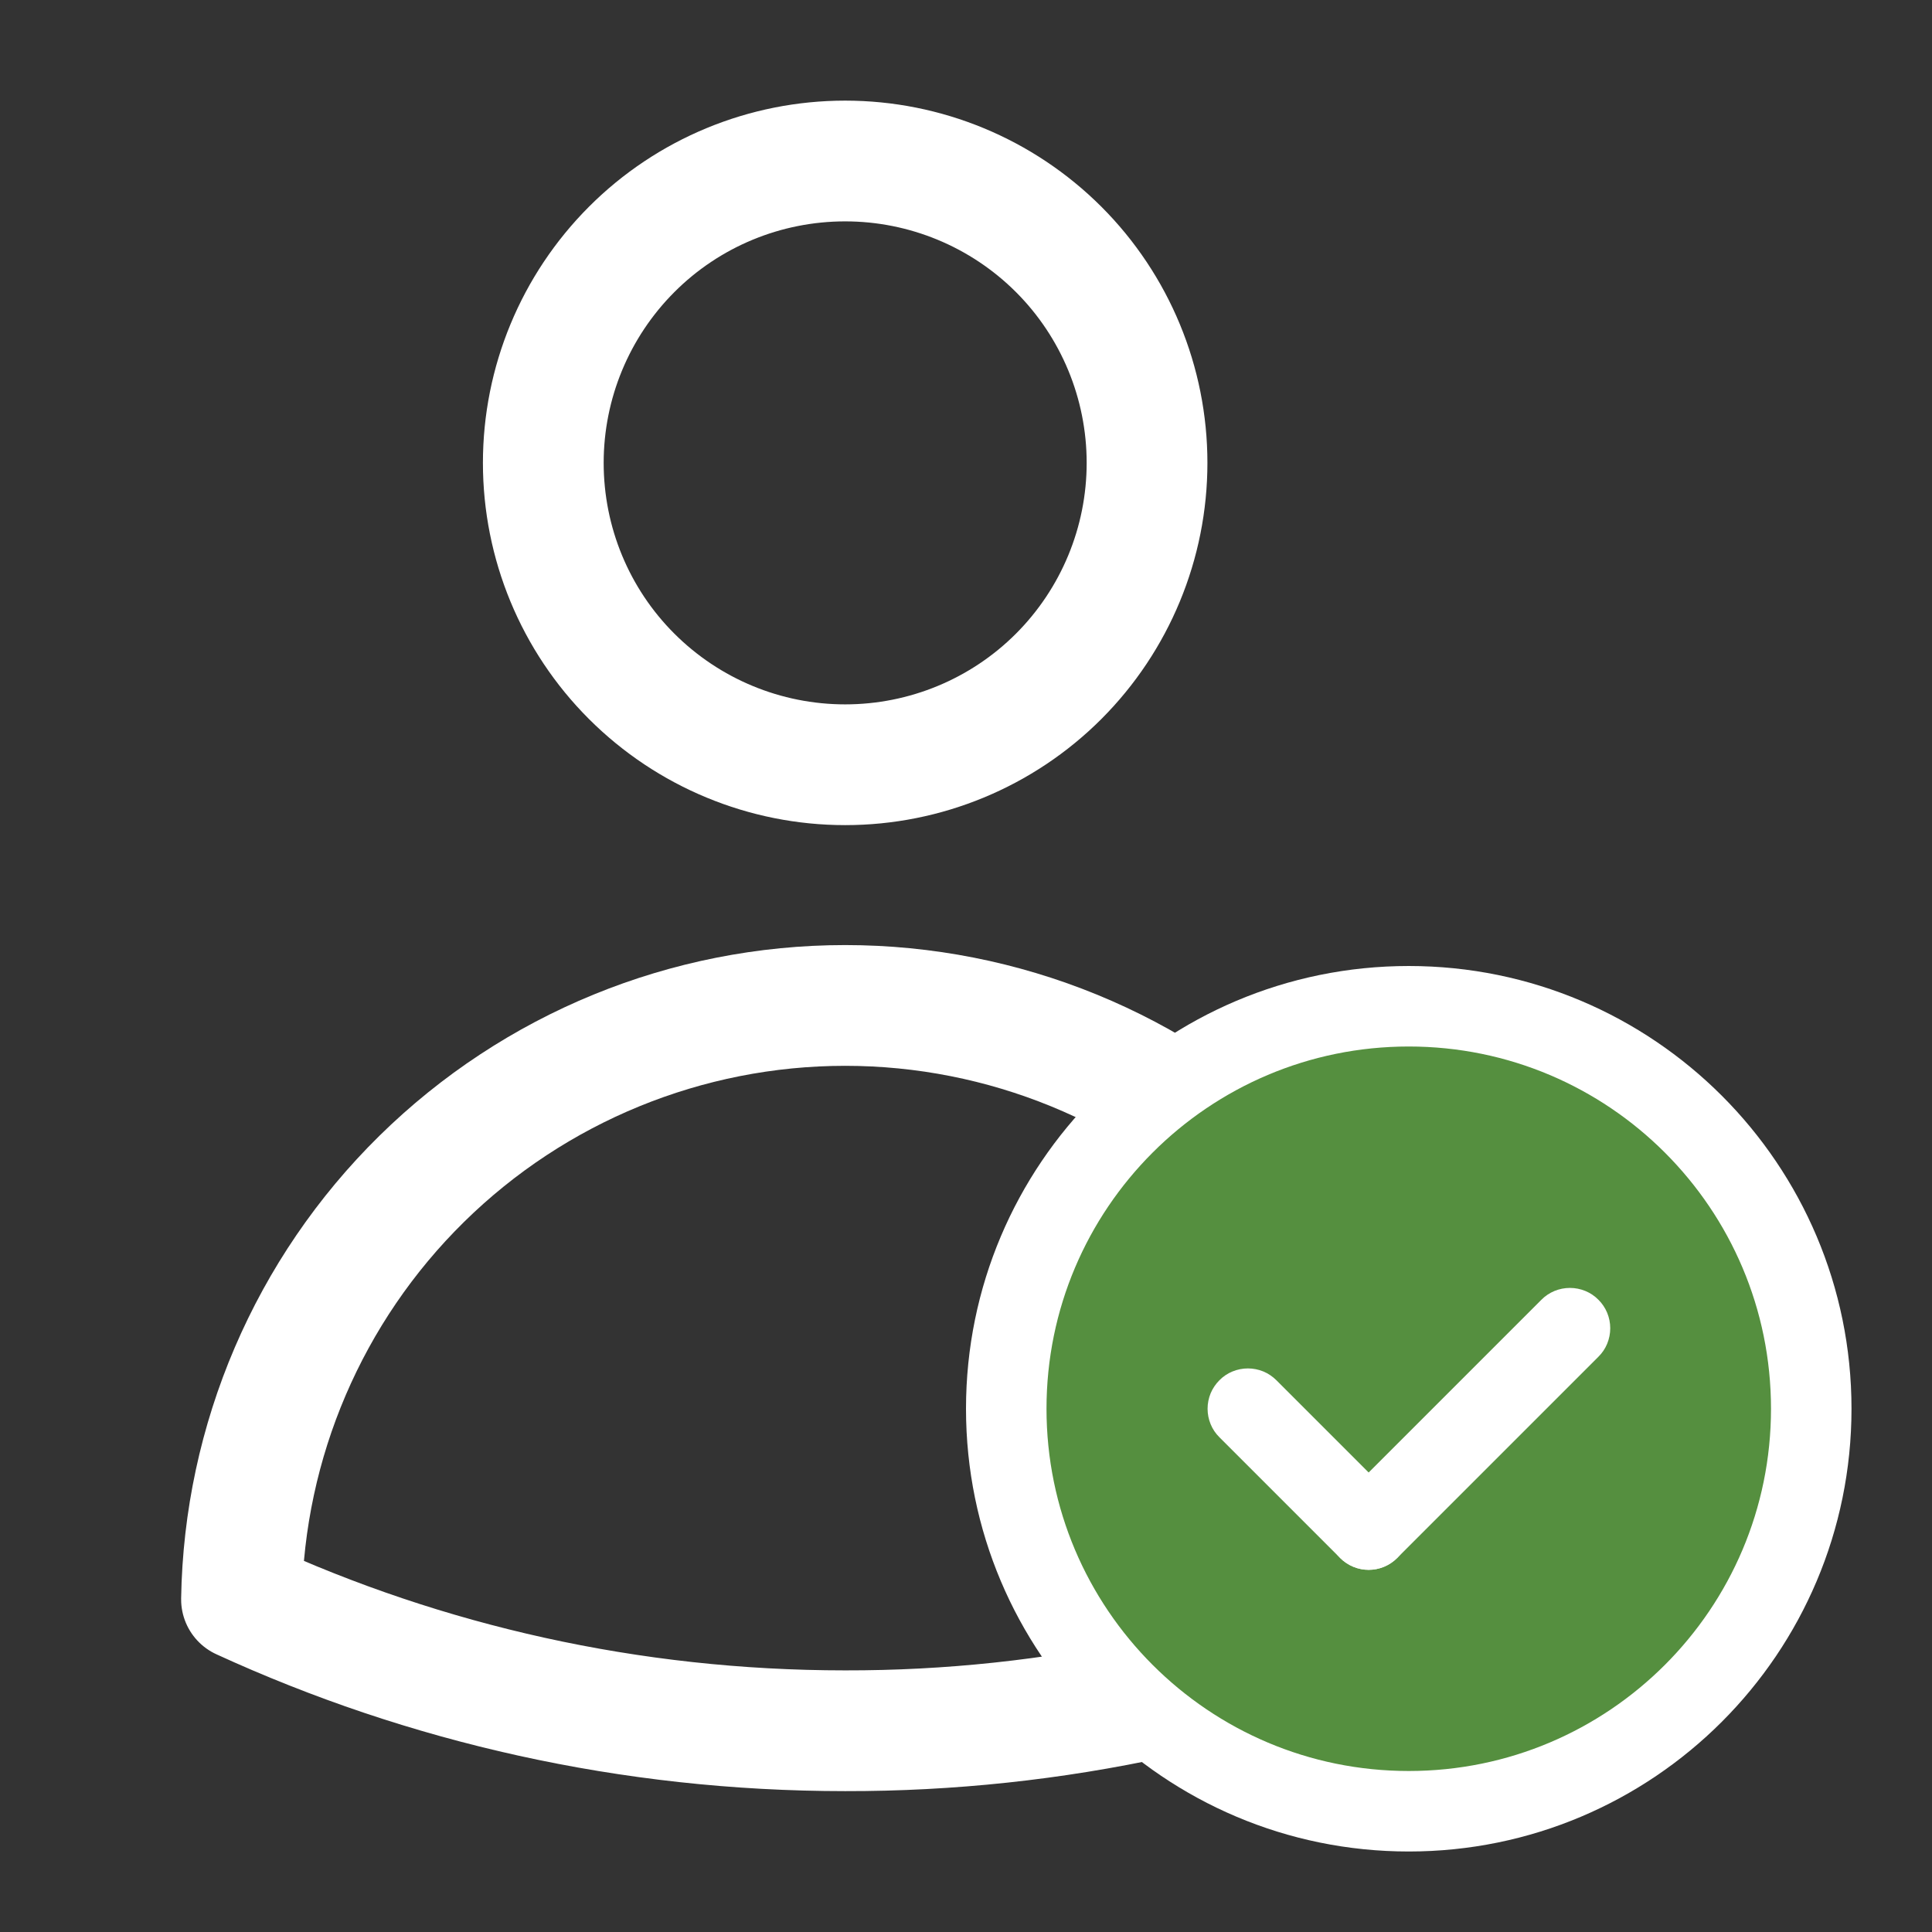 <svg fill="none" height="24" viewBox="0 0 24 24" width="24" xmlns="http://www.w3.org/2000/svg"><rect x="0" y="0" width="24" height="24" fill="#333333" stroke="none"/><path d="m14.249 5.75c0 .995-.395 1.948-1.098 2.652-.703.703-1.657 1.098-2.652 1.098-.995 0-1.948-.395-2.652-1.098s-1.098-1.657-1.098-2.652.395-1.948 1.098-2.652 1.657-1.098 2.652-1.098c.995 0 1.948.395 2.652 1.098.703.703 1.098 1.657 1.098 2.652zm-11.249 14.118c.032-1.968.836-3.844 2.239-5.224 1.403-1.38 3.292-2.154 5.26-2.154 1.968 0 3.857.773 5.26 2.154 1.403 1.38 2.207 3.256 2.239 5.224-2.352 1.08-4.911 1.637-7.499 1.632-2.676 0-5.216-.584-7.499-1.632z" stroke="#fff" stroke-linecap="round" stroke-linejoin="round" stroke-width="1.5"/><path d="m17.5 22.5c2.761 0 5-2.239 5-5s-2.239-5-5-5-5 2.239-5 5 2.239 5 5 5z" fill="#558f3f" stroke="#fff"/><g clip-rule="evenodd" fill="#fff" fill-rule="evenodd"><path d="m19.856 16.146c.047.046.084.102.109.162.025.061.038.126.038.192 0 .066-.013.131-.038.192-.025.061-.062.116-.109.162l-2.5 2.5c-.094.094-.221.147-.354.147-.133 0-.26-.053-.354-.147-.094-.094-.147-.221-.147-.354 0-.133.053-.26.147-.354l2.5-2.5c.046-.047.102-.084.162-.109.061-.025.126-.038.192-.038.066 0 .131.013.192.038.061.025.116.062.162.109z"/><path d="m15.148 17.146c-.046.046-.084.102-.109.162-.025.061-.038.126-.038.192 0 .066.013.131.038.192.025.061.062.116.109.162l1.5 1.5c.094.094.221.147.354.147.133 0 .26-.053.354-.147.094-.094.147-.221.147-.354s-.053-.26-.147-.354l-1.5-1.5c-.046-.046-.102-.084-.162-.109-.061-.025-.126-.038-.192-.038-.066 0-.131.013-.192.038-.061.025-.116.062-.162.109z"/></g></svg>
